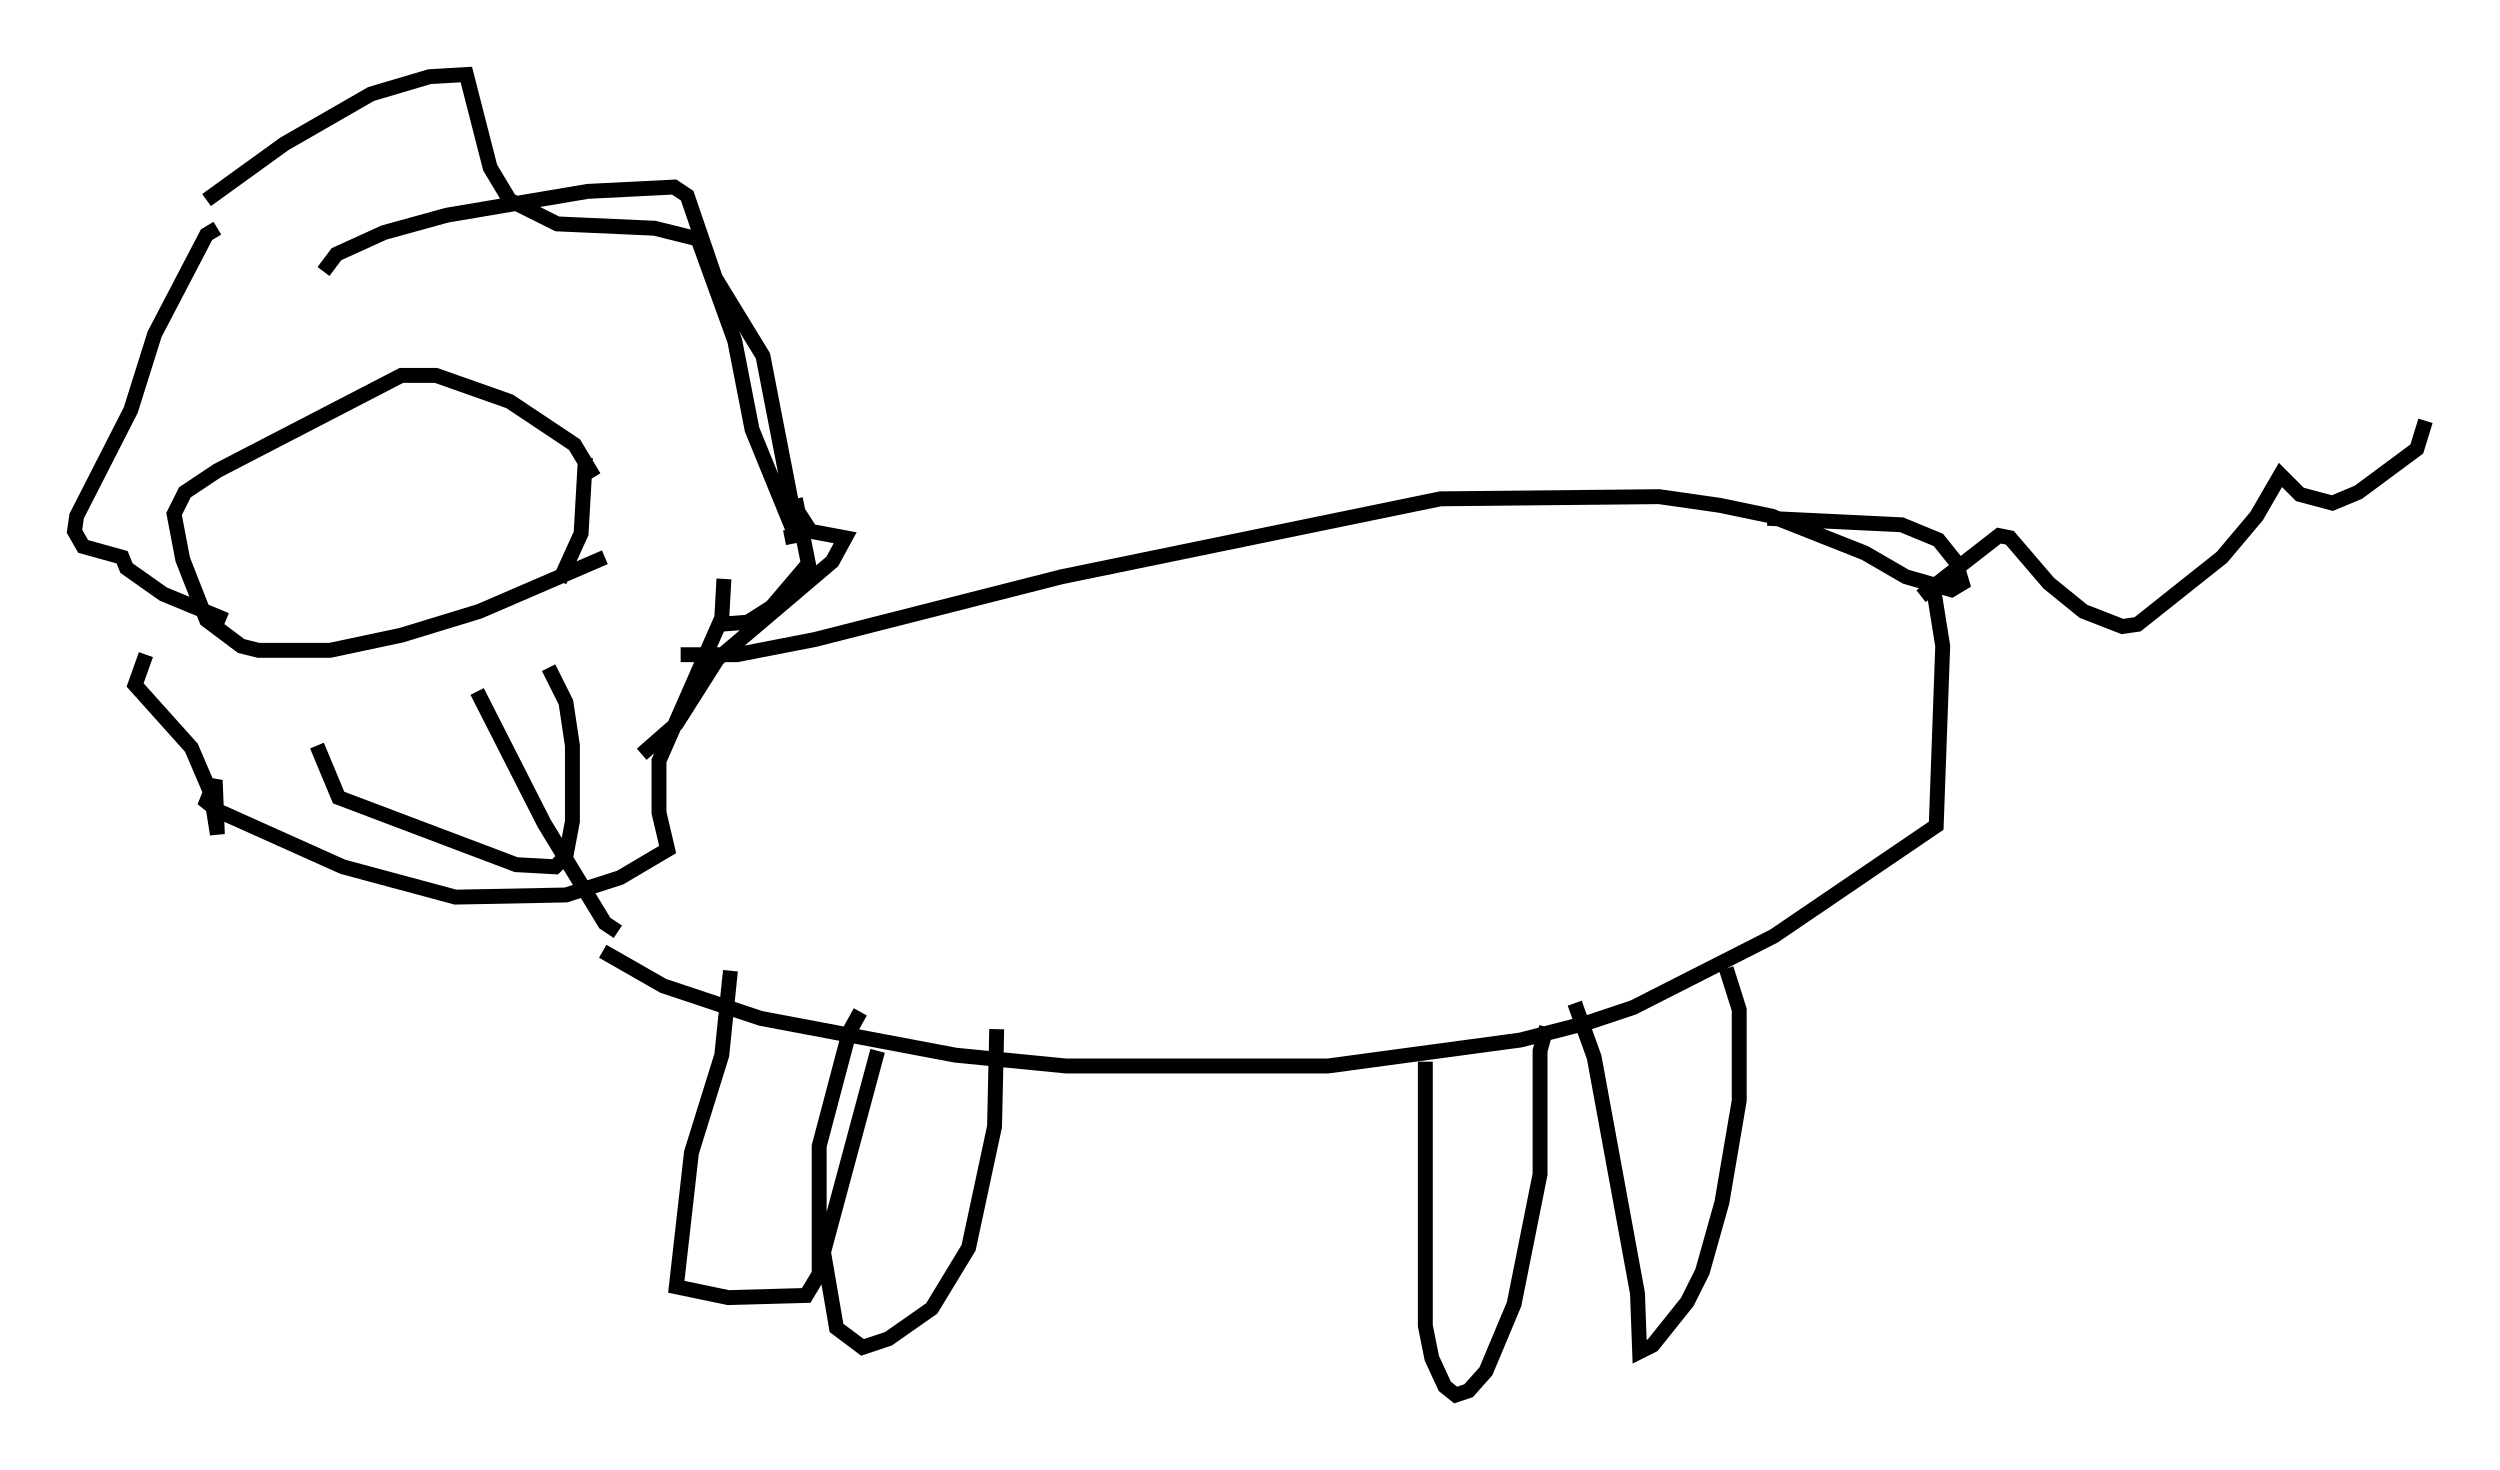 <?xml version="1.0" encoding="utf-8" ?>
<svg baseProfile="full" height="98.603" version="1.1" width="167.743" xmlns="http://www.w3.org/2000/svg" xmlns:ev="http://www.w3.org/2001/xml-events" xmlns:xlink="http://www.w3.org/1999/xlink"><defs /><rect fill="white" height="98.603" width="167.743" x="0" y="0" /><path d="M113.212, 33.614 m5.374, 1.162 l9.006, 0.436 2.469, 1.017 l1.162, 1.453 0.436, 1.453 l-0.726, 0.436 -3.05, -0.872 l-2.76, -1.598 -6.246, -2.469 l-3.486, -0.726 -4.067, -0.581 l-14.67, 0.145 -25.419, 5.229 l-16.559, 4.212 -5.229, 1.017 l-3.777, 0.0 m-5.229, 19.899 l4.067, 2.324 6.536, 2.179 l13.073, 2.469 7.408, 0.726 l17.575, 0.0 12.927, -1.743 l4.503, -1.162 3.05, -1.017 l9.441, -4.793 10.894, -7.408 l0.436, -12.056 -0.581, -3.631 m-88.313, 22.804 l-0.872, -0.581 -4.067, -6.682 l-4.503, -8.86 m7.844, -14.38 l-1.307, -2.179 -4.358, -2.905 l-4.939, -1.743 -2.324, 0.0 l-12.346, 6.391 -2.179, 1.453 l-0.726, 1.453 0.581, 3.05 l1.598, 4.067 2.324, 1.743 l1.162, 0.291 4.793, 0.0 l4.793, -1.017 5.229, -1.598 l8.425, -3.631 m-26.726, -23.966 l5.229, -3.777 5.81, -3.341 l3.922, -1.162 2.469, -0.145 l1.598, 6.246 1.307, 2.179 l3.196, 1.598 6.536, 0.291 l2.905, 0.726 2.469, 6.827 l1.162, 5.955 2.905, 7.117 l-0.726, 0.145 m-4.067, 2.76 l-0.145, 2.615 -4.212, 9.587 l0.0, 3.486 0.581, 2.469 l-3.196, 1.888 -3.631, 1.162 l-7.408, 0.145 -7.553, -2.034 l-8.425, -3.777 -0.726, -0.581 l0.581, -1.453 0.145, 3.631 l-0.436, -2.76 -1.307, -3.05 l-3.777, -4.212 0.726, -2.034 m4.793, -28.614 l-0.726, 0.436 -3.486, 6.682 l-1.598, 5.084 -3.631, 7.117 l-0.145, 1.017 0.581, 1.017 l2.615, 0.726 0.291, 0.726 l2.469, 1.743 4.212, 1.743 m33.844, 23.531 l-0.581, 5.665 -2.034, 6.536 l-1.017, 9.006 3.486, 0.726 l5.229, -0.145 0.872, -1.453 l0.0, -8.57 2.034, -7.698 l0.726, -1.307 m1.162, 2.615 l-3.631, 13.508 0.872, 5.084 l1.743, 1.307 1.743, -0.581 l2.905, -2.034 2.469, -4.067 l1.743, -8.134 0.145, -6.536 m28.76, 2.179 l0.0, 17.721 0.436, 2.179 l0.872, 1.888 0.726, 0.581 l0.872, -0.291 1.162, -1.307 l1.888, -4.503 1.743, -8.715 l0.0, -8.279 0.436, -1.598 m1.888, -1.598 l1.307, 3.631 2.905, 15.832 l0.145, 3.922 0.872, -0.436 l2.324, -2.905 1.017, -2.034 l1.307, -4.648 1.162, -6.827 l0.0, -6.101 -0.872, -2.76 m13.073, -24.983 l5.229, -4.067 0.726, 0.145 l2.615, 3.05 2.324, 1.888 l2.615, 1.017 1.017, -0.145 l5.665, -4.503 2.324, -2.76 l1.598, -2.76 1.307, 1.307 l2.179, 0.581 1.743, -0.726 l3.922, -2.905 0.581, -1.888 m-109.374, 5.229 l0.872, 4.358 -2.469, 2.905 l-1.598, 1.017 -1.888, 0.145 m-9.006, -11.184 l-0.291, 5.084 -1.453, 3.196 m-15.832, -20.771 l0.872, -1.162 3.196, -1.453 l4.212, -1.162 9.441, -1.598 l5.81, -0.291 0.872, 0.581 l1.888, 5.52 3.196, 5.229 l1.888, 9.732 1.307, 2.034 l2.324, 0.436 -0.872, 1.598 l-7.698, 6.536 -2.76, 4.358 l-2.324, 2.034 m-6.246, -5.81 l1.162, 2.324 0.436, 2.905 l0.0, 5.084 -0.436, 2.324 l-0.726, 0.726 -2.615, -0.145 l-11.911, -4.503 -1.453, -3.486 " fill="none" stroke="black" stroke-width="1" /></svg>